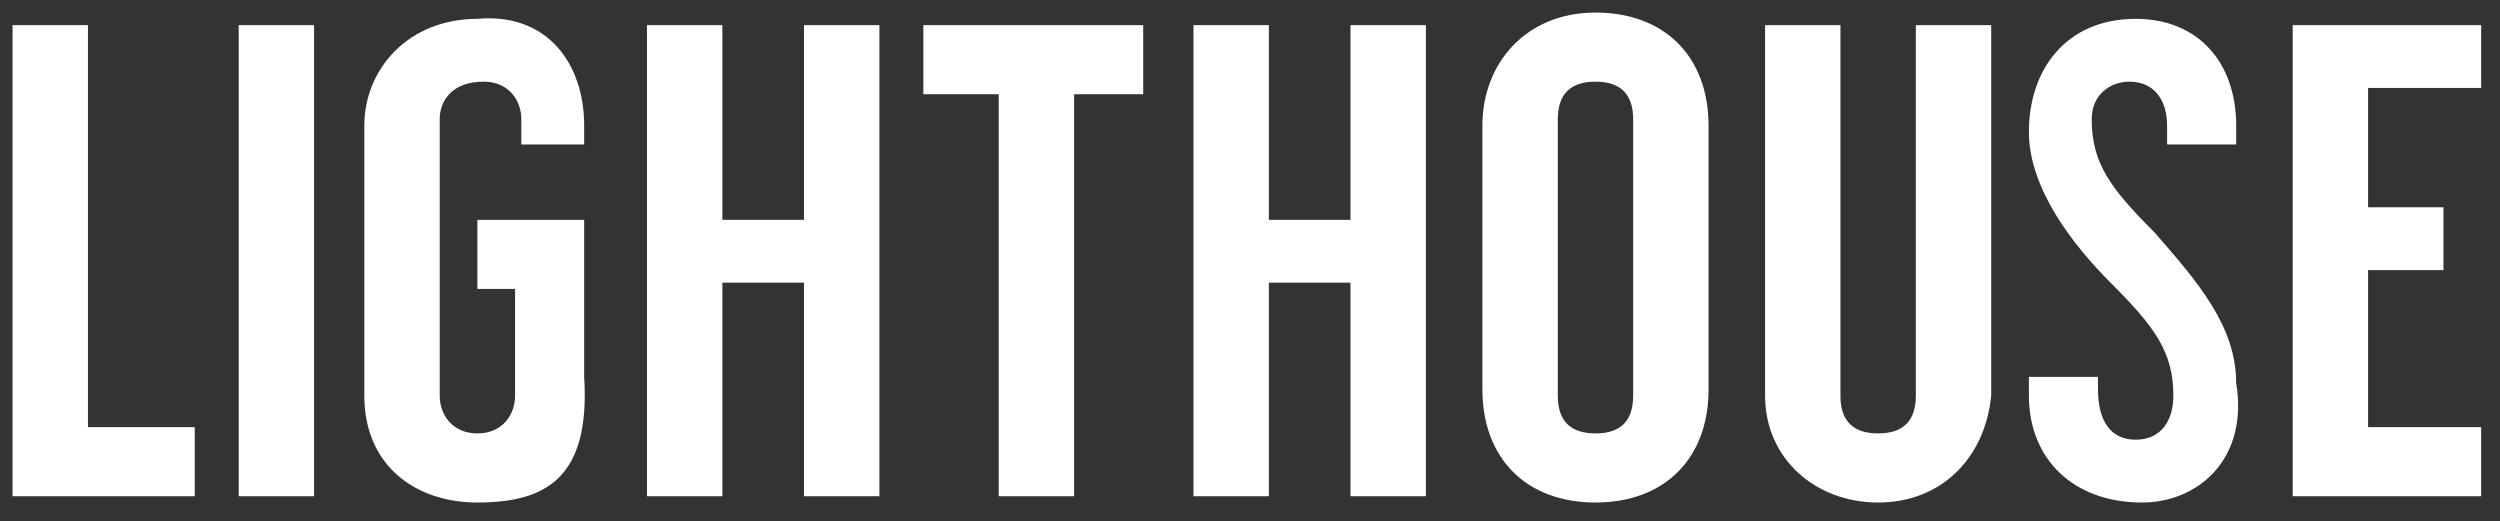 <?xml version="1.0" encoding="utf-8"?>
<!-- Generator: Adobe Illustrator 18.0.0, SVG Export Plug-In . SVG Version: 6.00 Build 0)  -->
<!DOCTYPE svg PUBLIC "-//W3C//DTD SVG 1.1//EN" "http://www.w3.org/Graphics/SVG/1.1/DTD/svg11.dtd">
<svg version="1.1" id="Isolation_Mode" xmlns="http://www.w3.org/2000/svg" xmlns:xlink="http://www.w3.org/1999/xlink" x="0px"
	 y="0px" viewBox="0 0 39.8 8.3" enable-background="new 0 0 39.8 8.3" xml:space="preserve">
<rect x="0" y="0" width="39.8" height="8.3" fill="#333333" stroke="none"/>
<polygon fill="#FFFFFF" points="0.2,7.9 0.2,0.4 1.4,0.4 1.4,6.8 3.1,6.8 3.1,7.9 "/>
<rect x="3.8" y="0.4" fill="#FFFFFF" width="1.2" height="7.5"/>
<polygon fill="#FFFFFF" points="12.8,7.9 12.8,4.5 11.5,4.5 11.5,7.9 10.3,7.9 10.3,0.4 11.5,0.4 11.5,3.5 12.8,3.5 12.8,0.4 
	14,0.4 14,7.9 "/>
<polygon fill="#FFFFFF" points="17.1,1.5 17.1,7.9 15.9,7.9 15.9,1.5 14.7,1.5 14.7,0.4 18.2,0.4 18.2,1.5 "/>
<polygon fill="#FFFFFF" points="21.5,7.9 21.5,4.5 20.2,4.5 20.2,7.9 19,7.9 19,0.4 20.2,0.4 20.2,3.5 21.5,3.5 21.5,0.4 22.7,0.4 
	22.7,7.9 "/>
<path fill="#FFFFFF" d="M26,1.9c0-0.4-0.2-0.6-0.6-0.6c-0.4,0-0.6,0.2-0.6,0.6v4.4c0,0.4,0.2,0.6,0.6,0.6c0.4,0,0.6-0.2,0.6-0.6V1.9
	z M25.4,8c-1.1,0-1.8-0.7-1.8-1.8V2c0-1,0.7-1.8,1.8-1.8c1.1,0,1.8,0.7,1.8,1.8v4.2C27.2,7.3,26.5,8,25.4,8"/>
<path fill="#FFFFFF" d="M29.9,8c-1,0-1.8-0.7-1.8-1.7V0.4h1.2v5.9c0,0.4,0.2,0.6,0.6,0.6c0.4,0,0.6-0.2,0.6-0.6V0.4h1.2v5.9
	C31.6,7.3,30.9,8,29.9,8"/>
<path fill="#FFFFFF" d="M34.1,8c-1.1,0-1.8-0.7-1.8-1.7V6h1.1v0.2C33.4,6.7,33.6,7,34,7c0.4,0,0.6-0.3,0.6-0.7c0-0.7-0.3-1.1-1-1.8
	c-0.6-0.6-1.3-1.5-1.3-2.4c0-1,0.6-1.8,1.7-1.8c1,0,1.6,0.7,1.6,1.7v0.3h-1.1V2c0-0.4-0.2-0.7-0.6-0.7c-0.3,0-0.6,0.2-0.6,0.6
	c0,0.7,0.3,1.1,1,1.8c0.7,0.8,1.3,1.5,1.3,2.4C35.8,7.3,35,8,34.1,8"/>
<polygon fill="#FFFFFF" points="36.5,7.9 36.5,0.4 39.5,0.4 39.5,1.4 37.7,1.4 37.7,3.3 38.9,3.3 38.9,4.3 37.7,4.3 37.7,6.8 
	39.5,6.8 39.5,7.9 "/>
<path fill="#FFFFFF" d="M7.6,8c-1,0-1.8-0.6-1.8-1.7V2c0-0.9,0.7-1.7,1.8-1.7C8.7,0.2,9.3,1,9.3,2v0.3H8.3V1.9
	c0-0.3-0.2-0.6-0.6-0.6C7.2,1.3,7,1.6,7,1.9v4.4c0,0.3,0.2,0.6,0.6,0.6c0.4,0,0.6-0.3,0.6-0.6V4.6H7.6V3.5h1.7V6
	C9.4,7.6,8.7,8,7.6,8"/>
</svg>

